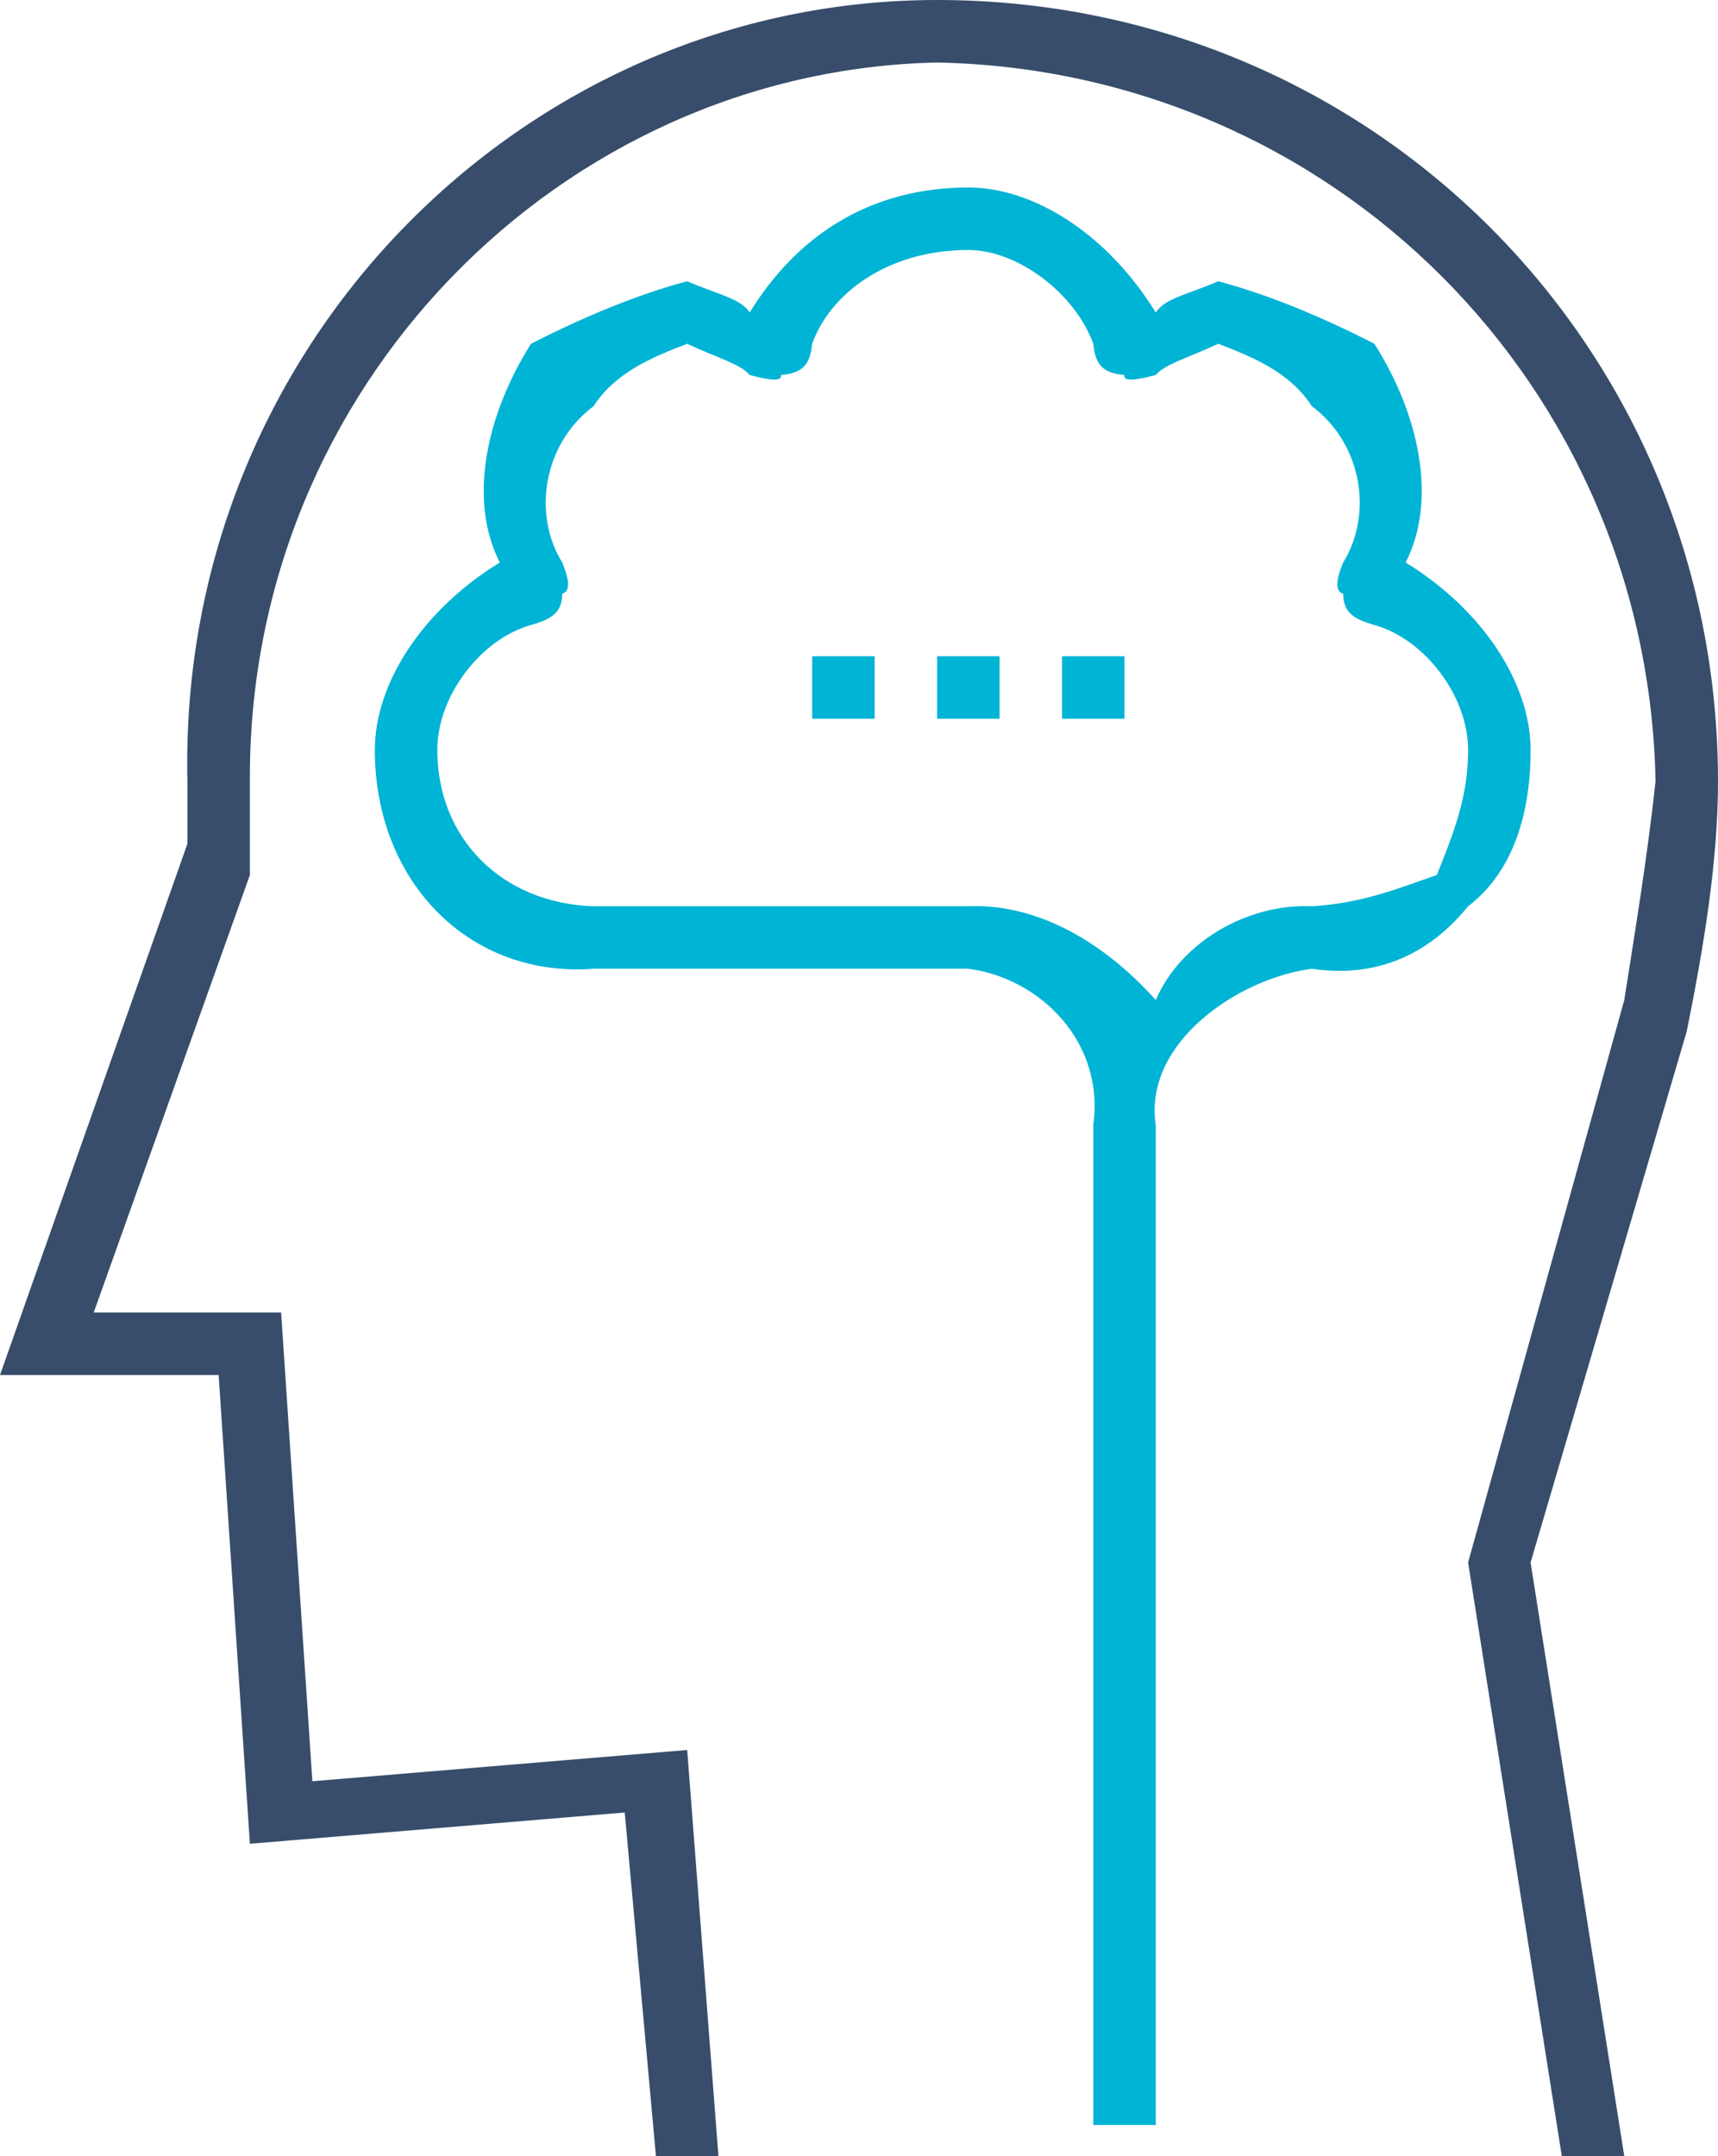 <?xml version="1.0" encoding="UTF-8" standalone="no"?>
<svg width="55px" height="69px" viewBox="0 0 55 69" version="1.1" xmlns="http://www.w3.org/2000/svg" xmlns:xlink="http://www.w3.org/1999/xlink">
    <!-- Generator: Sketch 3.8.3 (29802) - http://www.bohemiancoding.com/sketch -->
    <title>Group 13</title>
    <desc>Created with Sketch.</desc>
    <defs></defs>
    <g id="Page-1" stroke="none" stroke-width="1" fill="none" fill-rule="evenodd">
        <g id="colored-icons-2" transform="translate(-938, -167)">
            <g id="Group-13" transform="translate(938, 167)">
                <path d="M50,69 L47,50 L52,32 C52.351,29.757 52.757,27.3 53,25 C52.757,12.37 42.703,2.256 30,2 C17.984,2.256 7.928,12.37 8,25 L8,28 L3,42 L9,42 L10,57 L22,56 L23,69 L21,69 L20,58 L8,59 L7,44 L0,44 L6,27 L6,25 C5.685,11.126 16.747,0 30,0 C43.939,0 55,11.126 55,25 C55,27.55 54.553,30.253 54,33 L49,50 L52,69 L50,69 Z" id="Fill-41" fill="#374D6B"></path>
                <path d="M22,11 C20.874,11.434 19.709,11.912 19,13 C17.369,14.224 17.055,16.482 18,18 C18.237,18.566 18.259,18.927 18,19 C17.993,19.561 17.72,19.8 17,20 C15.393,20.451 14,22.267 14,24 C14,26.847 16.086,28.909 19,29 L31,29 C33.203,28.909 35.333,30.14 37,32 C37.807,30.14 39.936,28.909 42,29 C43.589,28.909 44.758,28.431 46,28 C46.517,26.695 47,25.54 47,24 C47,22.267 45.608,20.451 44,20 C43.28,19.8 43.007,19.561 43,19 C42.741,18.927 42.763,18.566 43,18 C43.947,16.479 43.633,14.223 42,13 C41.291,11.912 40.127,11.434 39,11 C38.093,11.434 37.306,11.636 37,12 C36.312,12.185 35.948,12.207 36,12 C35.307,11.943 35.066,11.673 35,11 C34.41,9.375 32.571,8 31,8 C28.429,8 26.591,9.375 26,11 C25.935,11.673 25.693,11.943 25,12 C25.053,12.207 24.688,12.185 24,12 C23.694,11.636 22.908,11.434 22,11 M35,36 C35.367,33.357 33.311,31.302 31,31 L19,31 C15.059,31.302 12,28.245 12,24 C12,21.884 13.505,19.53 16,18 C14.974,15.984 15.575,13.256 17,11 C18.704,10.13 20.414,9.422 22,9 C22.97,9.422 23.704,9.542 24,10 C25.537,7.503 27.893,6 31,6 C33.107,6 35.464,7.503 37,10 C37.297,9.542 38.03,9.422 39,9 C40.586,9.422 42.296,10.13 44,11 C45.427,13.254 46.029,15.982 45,18 C47.496,19.531 49,21.884 49,24 C49,26.308 48.291,28.02 47,29 C45.71,30.593 43.997,31.302 42,31 C39.656,31.302 36.602,33.357 37,36 C36.602,36.5 37.101,37 36,37 C35.868,37 35.367,36.5 35,36 Z" id="Fill-42" fill="#00B4D5"></path>
                <polygon id="Fill-43" fill="#00B4D5" points="35 68 37 68 37 36 35 36"></polygon>
                <polygon id="Fill-44" fill="#00B4D5" points="26 23 28 23 28 21 26 21"></polygon>
                <polygon id="Fill-45" fill="#00B4D5" points="30 23 32 23 32 21 30 21"></polygon>
                <polygon id="Fill-46" fill="#00B4D5" points="34 23 36 23 36 21 34 21"></polygon>
            </g>
        </g>
    </g>
</svg>